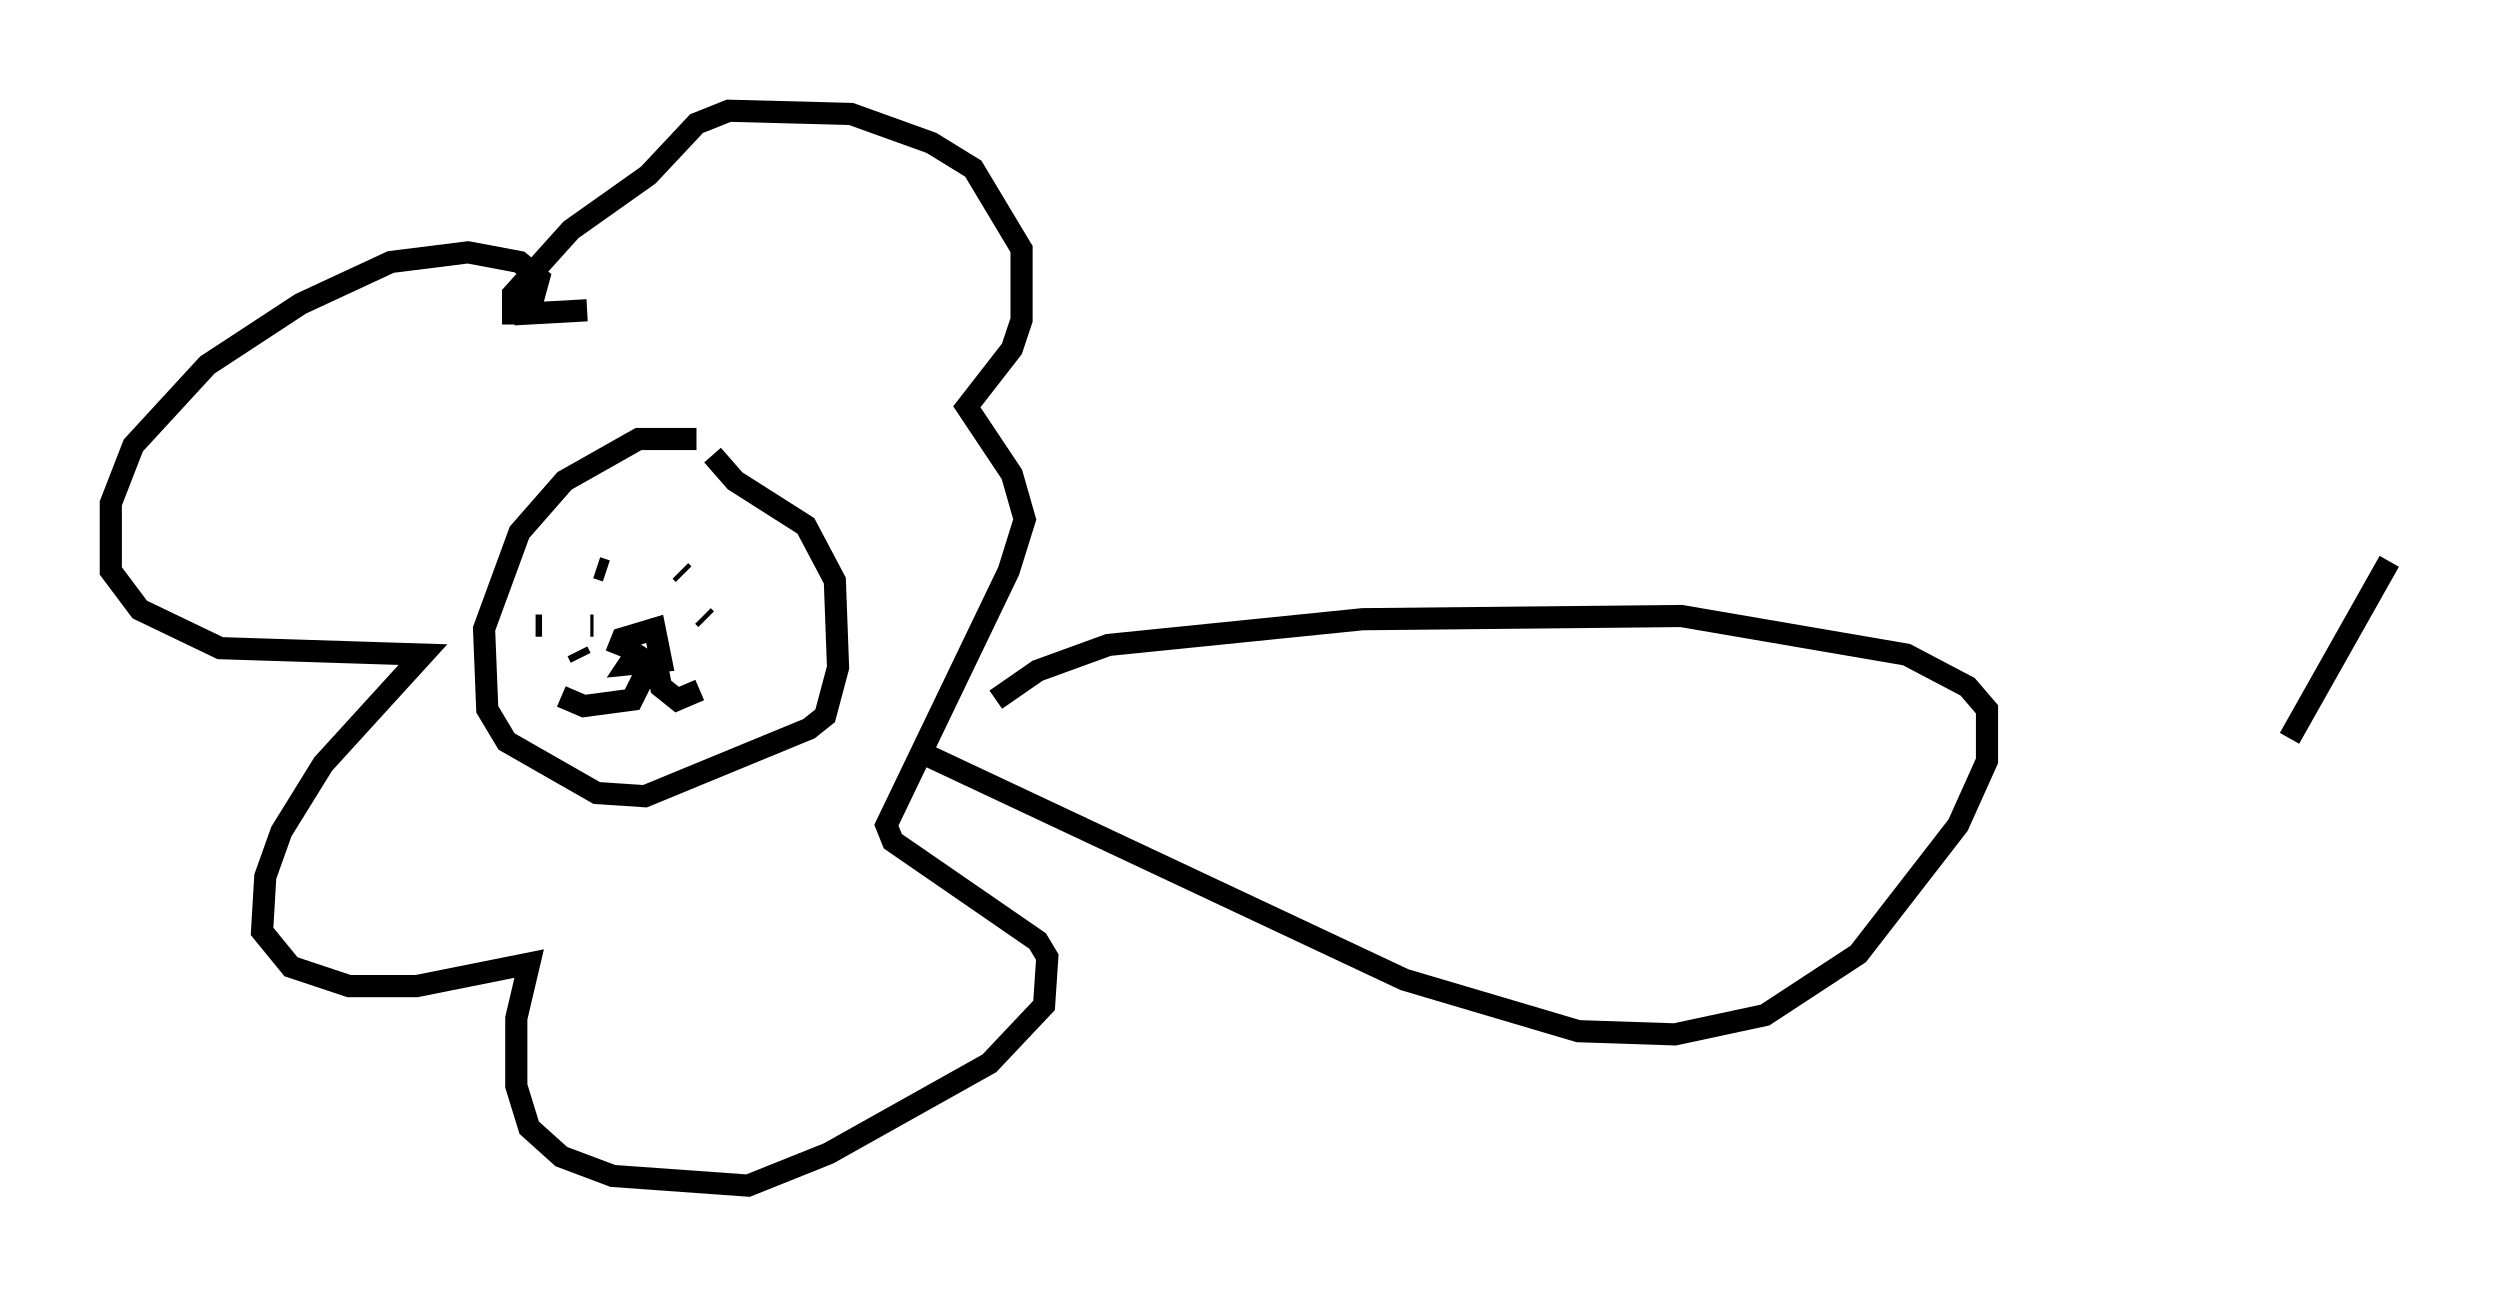 <?xml version="1.0" encoding="utf-8" ?>
<svg baseProfile="full" height="58.514" version="1.1" width="112.838" xmlns="http://www.w3.org/2000/svg" xmlns:ev="http://www.w3.org/2001/xml-events" xmlns:xlink="http://www.w3.org/1999/xlink"><defs /><rect fill="white" height="58.514" width="112.838" x="0" y="0" /><path d="M32.162, 20.251 m-0.726, -0.436 l-2.615, 0.0 -3.341, 1.888 l-2.034, 2.324 -1.598, 4.358 l0.145, 3.631 0.872, 1.453 l4.067, 2.324 2.179, 0.145 l7.408, -3.05 0.726, -0.581 l0.581, -2.179 -0.145, -3.922 l-1.307, -2.469 -3.196, -2.034 l-1.017, -1.162 m-5.229, 5.084 l0.436, 0.145 m3.341, 0.0 l0.145, 0.145 m-3.05, 3.631 l0.291, -0.726 1.453, -0.436 l0.291, 1.453 -1.453, 0.145 l0.581, -0.872 m0.581, 0.436 l0.291, 1.453 0.726, 0.581 l1.017, -0.436 m-2.324, -1.017 l-0.726, 1.453 -2.179, 0.291 l-1.017, -0.436 m0.436, -2.76 l0.0, 0.0 m0.872, -0.436 l0.145, 0.0 m-0.581, 1.453 l-0.145, -0.291 m-1.598, -0.581 l0.0, 0.0 m-0.291, -0.581 l0.291, 0.0 m6.972, 0.872 l0.0, 0.0 m-0.145, 1.162 l0.0, 0.0 m0.436, -2.469 l0.145, 0.145 m-5.374, -13.944 l-2.615, 0.145 0.436, -1.598 l-0.872, -0.726 -2.324, -0.436 l-3.486, 0.436 -4.067, 1.888 l-4.212, 2.76 -3.341, 3.631 l-1.017, 2.615 0.0, 3.05 l1.307, 1.743 3.631, 1.743 l9.151, 0.291 -4.503, 4.939 l-1.888, 3.05 -0.726, 2.034 l-0.145, 2.469 1.307, 1.598 l2.615, 0.872 3.05, 0.0 l5.084, -1.017 -0.581, 2.469 l0.0, 3.05 0.581, 1.888 l1.453, 1.307 2.324, 0.872 l6.101, 0.436 3.631, -1.453 l7.263, -4.067 2.469, -2.615 l0.145, -2.179 -0.436, -0.726 l-6.536, -4.503 -0.291, -0.726 l5.52, -11.475 0.726, -2.324 l-0.581, -2.034 -2.034, -3.05 l2.034, -2.615 0.436, -1.307 l0.0, -3.196 -2.179, -3.631 l-1.888, -1.162 -3.631, -1.307 l-5.52, -0.145 -1.453, 0.581 l-2.179, 2.324 -3.486, 2.469 l-2.615, 2.905 0.0, 0.872 l0.436, 0.0 m21.352, 17.43 l1.888, -1.307 3.196, -1.162 l11.475, -1.162 14.38, -0.145 l10.168, 1.743 2.76, 1.453 l0.872, 1.017 0.0, 2.324 l-1.307, 2.905 -4.503, 5.81 l-4.212, 2.76 -4.067, 0.872 l-4.358, -0.145 -7.844, -2.324 l-21.642, -10.168 m61.586, -0.726 l4.503, -7.989 " fill="none" stroke="black" stroke-width="1" /></svg>